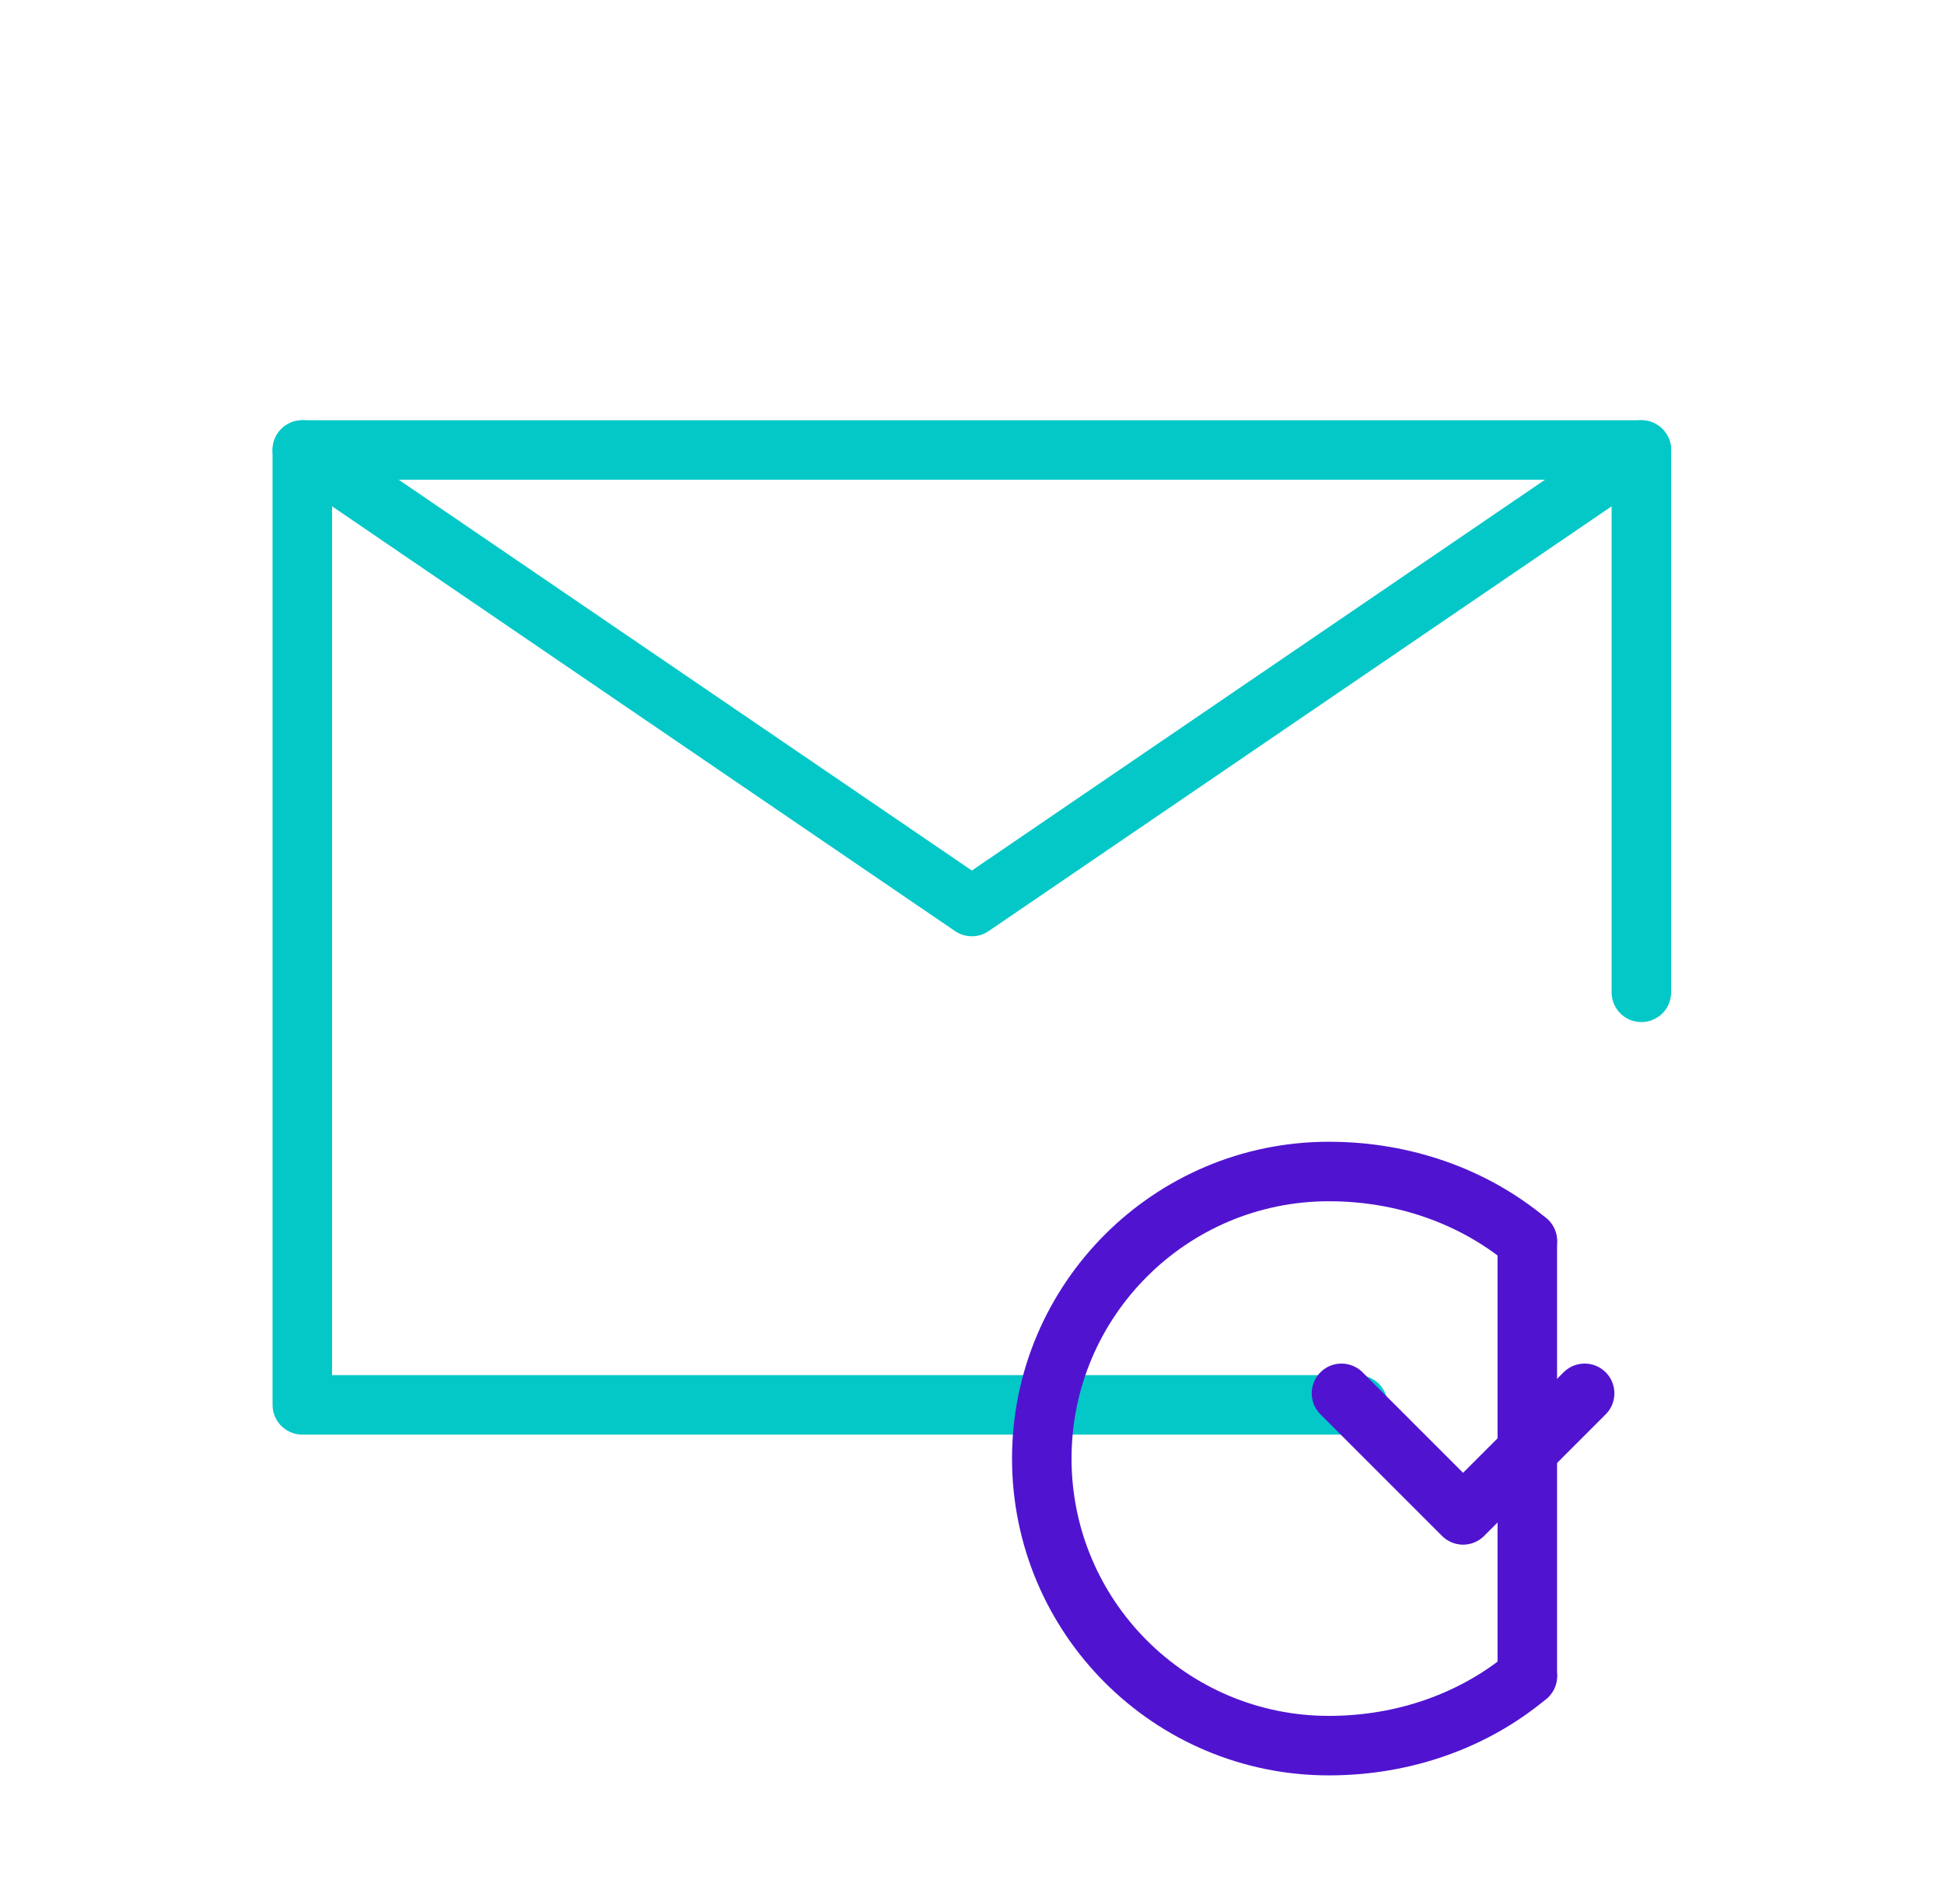 
<svg xmlns="http://www.w3.org/2000/svg" width="49" height="48" viewBox="0 0 49 48" fill="none">
  <path d="M34.225 35.417H7.62V11.345H41.372V25.017" stroke="#04C8C8" stroke-width="1.5" stroke-miterlimit="10" stroke-linecap="round" stroke-linejoin="round"/>
  <path d="M7.62 11.345L24.496 22.854L41.372 11.345" stroke="#04C8C8" stroke-width="1.5" stroke-miterlimit="10" stroke-linecap="round" stroke-linejoin="round"/>
  <path d="M38.497 31.289C37.17 30.179 35.41 29.534 33.496 29.534C29.501 29.534 26.259 32.777 26.259 36.771C26.259 40.766 29.501 44.008 33.496 44.008C35.41 44.008 37.17 43.363 38.497 42.253" stroke="#5014D0" stroke-width="1.5" stroke-miterlimit="10" stroke-linecap="round" stroke-linejoin="round"/>
  <path d="M38.497 42.252V31.288" stroke="#5014D0" stroke-width="1.5" stroke-miterlimit="10" stroke-linecap="round" stroke-linejoin="round"/>
  <path d="M33.813 35.126L36.878 38.191L39.942 35.126" stroke="#5014D0" stroke-width="1.5" stroke-miterlimit="10" stroke-linecap="round" stroke-linejoin="round"/>
</svg>
